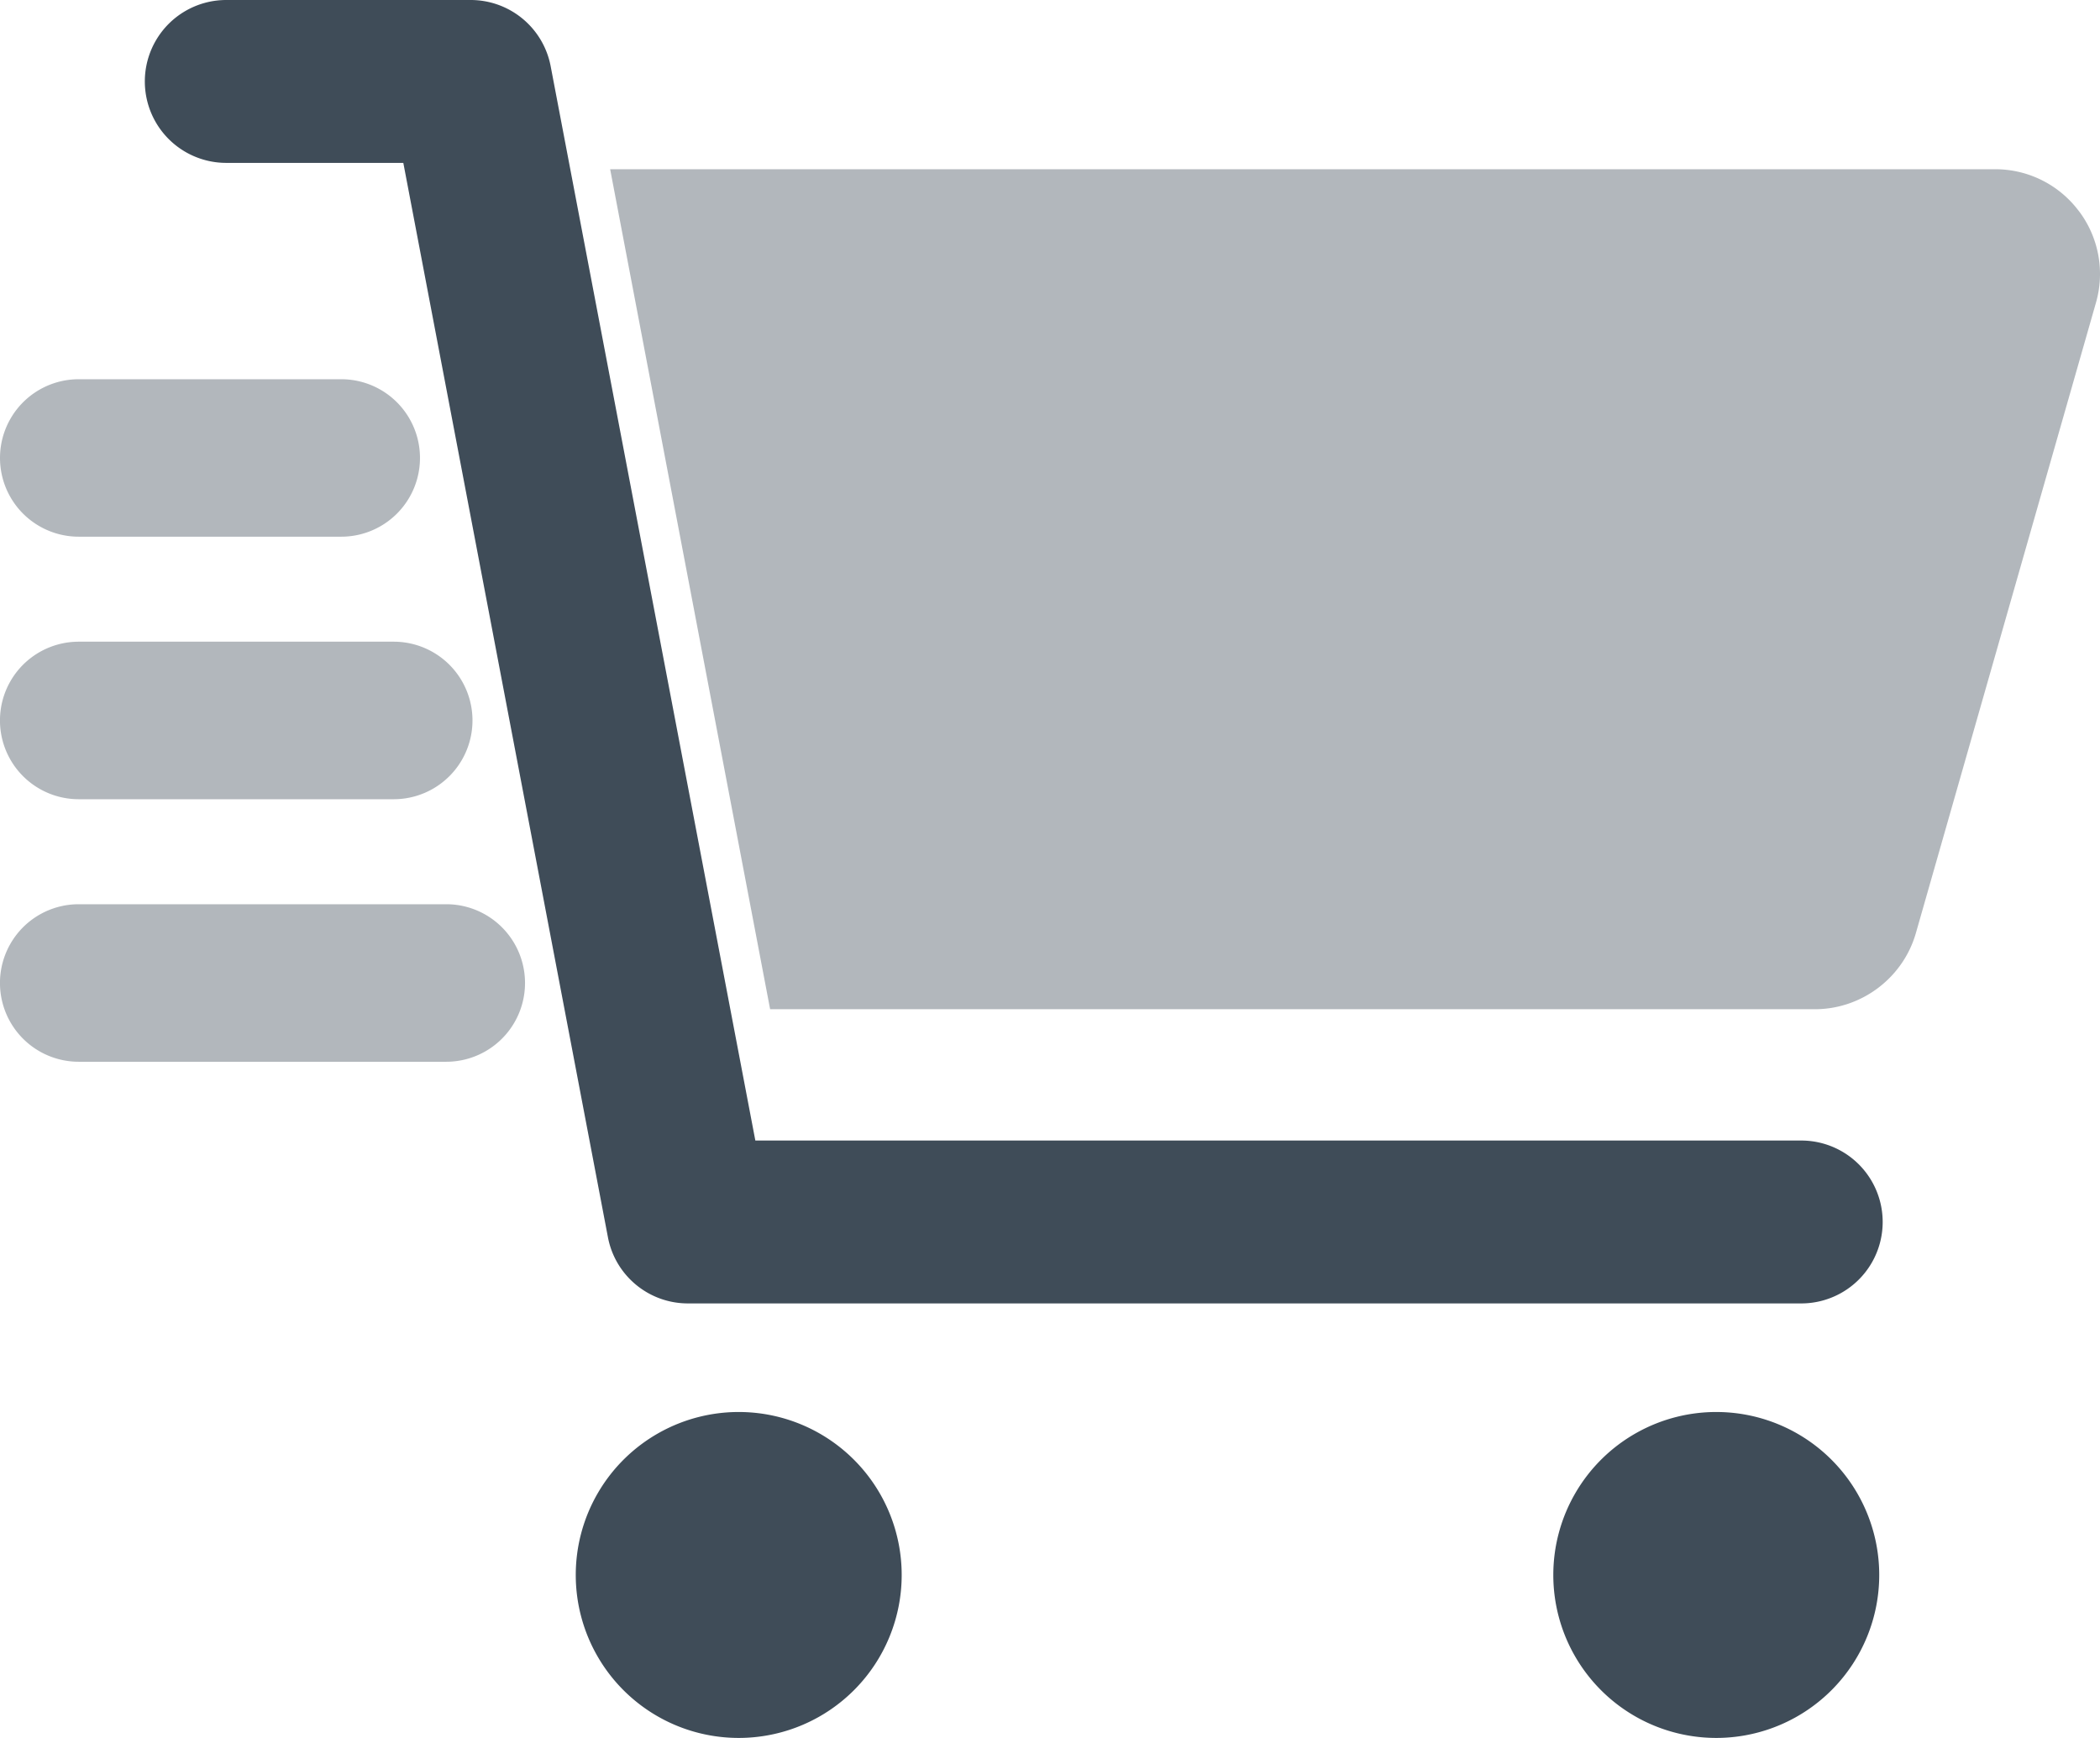 <svg width="29" height="24" xmlns="http://www.w3.org/2000/svg" xmlns:xlink="http://www.w3.org/1999/xlink" xmlns:svgjs="http://svgjs.com/svgjs" viewBox="396 210 29 24"><svg width="29" height="13" xmlns="http://www.w3.org/2000/svg" xmlns:xlink="http://www.w3.org/1999/xlink" xmlns:svgjs="http://svgjs.com/svgjs" viewBox="0 0.338 29 12.325" fill="#3f4c58" opacity=".4" x="396" y="212"><svg xmlns="http://www.w3.org/2000/svg" xmlns:xlink="http://www.w3.org/1999/xlink" width="29" height="13" viewBox="0 0.067 28.381 12.062"><path paint-order="stroke fill markers" fill-rule="evenodd" d="M28.094.631A1.409 1.409 0 0 0 26.96.067H8.246l2.162 11.352h14.12c.631 0 1.192-.424 1.365-1.03l2.432-8.513A1.409 1.409 0 0 0 28.094.63zM1.064 5.033h3.548a1.064 1.064 0 0 0 0-2.128H1.064a1.064 1.064 0 1 0 0 2.128zm0 3.548h4.257a1.064 1.064 0 1 0 0-2.129H1.064a1.064 1.064 0 1 0 0 2.129zM6.031 10H1.064a1.064 1.064 0 1 0 0 2.129h4.967a1.064 1.064 0 1 0 0-2.129z"/></svg></svg><svg width="24" height="24" xmlns="http://www.w3.org/2000/svg" xmlns:xlink="http://www.w3.org/1999/xlink" xmlns:svgjs="http://svgjs.com/svgjs" fill="#3f4c58" x="398" y="210"><svg xmlns="http://www.w3.org/2000/svg" width="24" height="24" viewBox="0.838 0.648 22.705 22.705"><path paint-order="stroke fill markers" fill-rule="evenodd" d="M21.414 19.095a2.129 2.129 0 1 0 0 4.257 2.129 2.129 0 0 0 0-4.257zm-12.771 0a2.129 2.129 0 1 0 0 4.257 2.129 2.129 0 0 0 0-4.257zm13.835-3.547H8.814L6.14 1.513A1.064 1.064 0 0 0 5.095.648H1.902a1.064 1.064 0 1 0 0 2.128h2.313l2.673 14.035c.095.502.534.865 1.045.865h14.545a1.064 1.064 0 0 0 0-2.128z"/></svg></svg></svg>